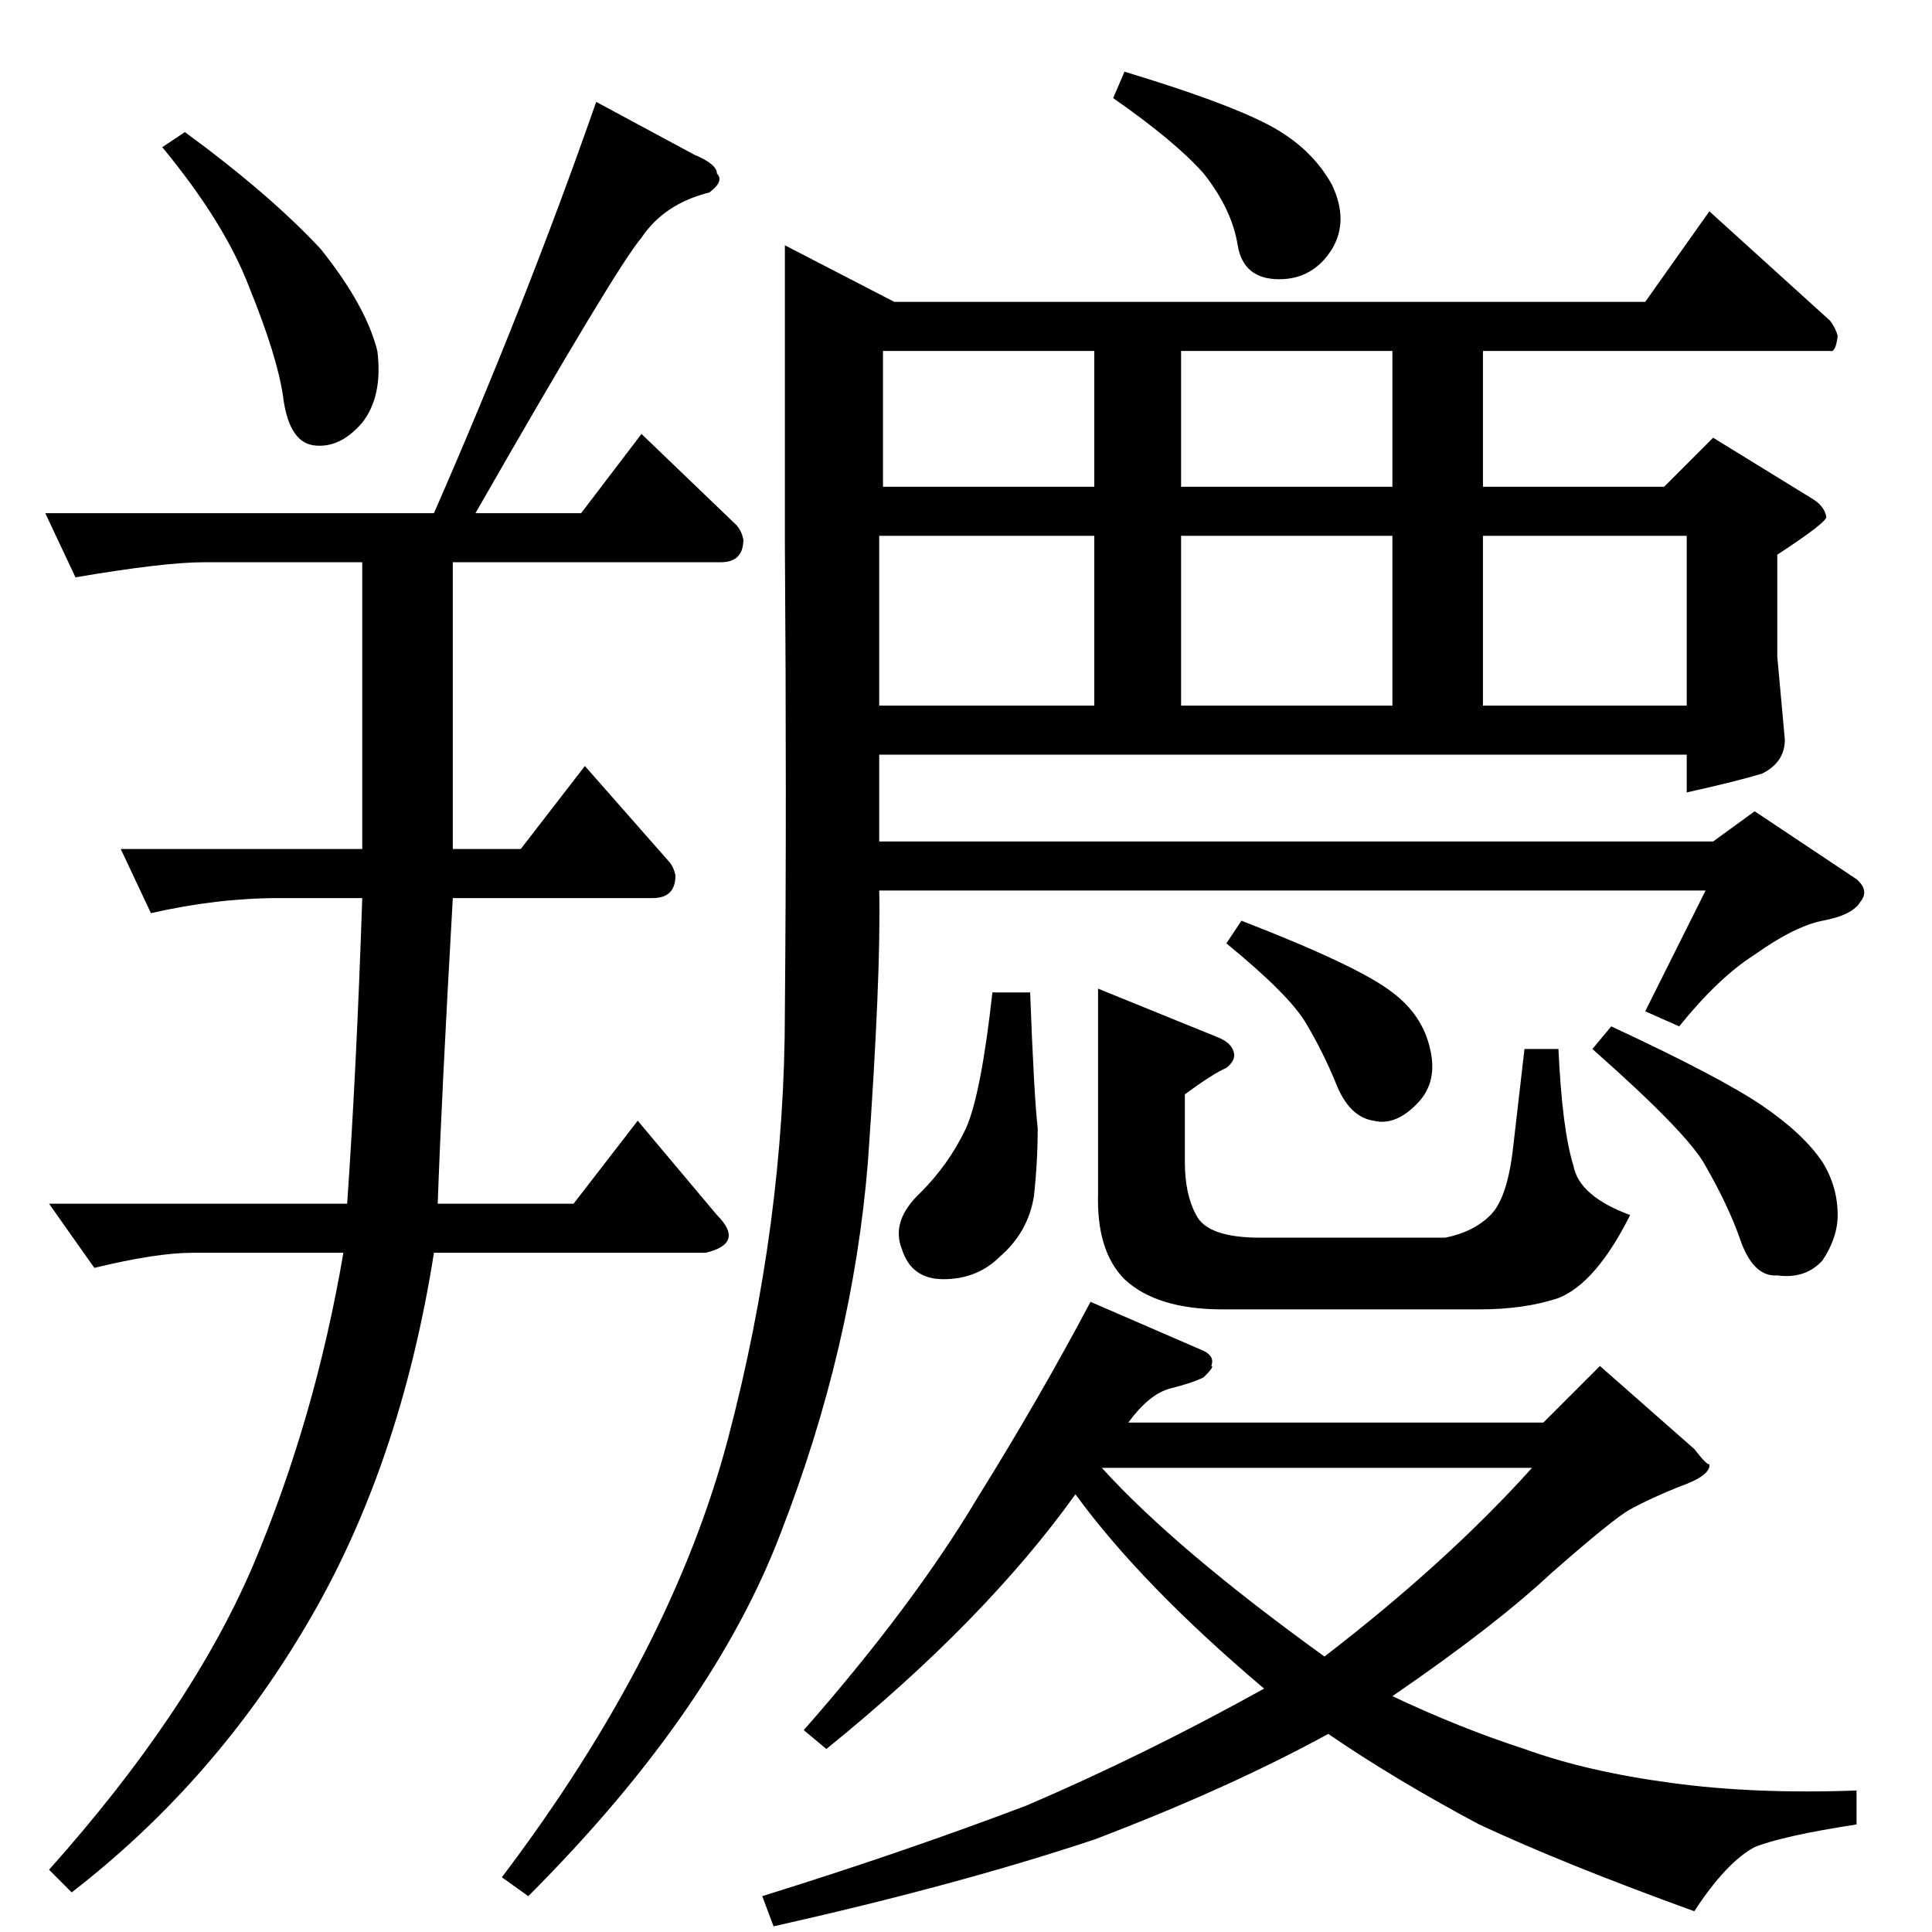 <?xml version="1.0" standalone="no"?>
<!DOCTYPE svg PUBLIC "-//W3C//DTD SVG 1.1//EN" "http://www.w3.org/Graphics/SVG/1.1/DTD/svg11.dtd" >
<svg xmlns="http://www.w3.org/2000/svg" xmlns:xlink="http://www.w3.org/1999/xlink" version="1.1" viewBox="0 -205 1024 1024">
  <g transform="matrix(1 0 0 -1 0 819)">
   <path fill="currentColor"
d="M872 864l34 48l64 -58q3 -4 4 -8q-1 -9 -4 -8h-184v-72h96l26 26l52 -32q7 -4 8 -10q0 -3 -26 -20v-54l4 -44q0 -12 -12 -18q-13 -4 -40 -10v20h-428v-46h442l22 16l54 -36q7 -6 2 -12q-4 -7 -20 -10q-15 -3 -36 -18q-19 -12 -40 -38l-18 8l32 64h-438q1 -45 -6 -144
q-8 -98 -46 -196q-36 -95 -134 -193l-14 10q90 119 120 233t30 226q1 110 0 248v158l58 -30h398v0v0zM466 650h114v90h-114v-90v0v0v0zM626 650h112v90h-112v-90v0v0zM786 650h108v90h-108v-90v0v0zM738 766v72h-112v-72h112v0v0zM580 766v72h-112v-72h112v0v0zM590 972
l6 14q53 -16 76 -28t34 -32q9 -19 0 -34q-10 -16 -28 -16q-19 0 -22 18q-3 19 -18 38q-15 17 -48 40v0v0zM628 444v-36q0 -17 6 -28q6 -12 34 -12h98q15 3 24 12t12 36l6 52h18q2 -43 8 -62q3 -16 30 -26q-18 -36 -38 -44q-18 -6 -42 -6h-136q-35 0 -52 16q-15 15 -14 46
v108l64 -26q7 -3 8 -8q1 -4 -4 -8q-7 -3 -22 -14v0v0zM546 498q2 -54 4 -72q0 -18 -2 -36q-3 -19 -18 -32q-12 -12 -30 -12q-17 0 -22 16q-6 15 10 30q15 15 24 34q8 18 14 72h20v0v0zM658 536q62 -24 80 -38q16 -12 20 -30q4 -17 -6 -28q-12 -13 -24 -10q-13 2 -20 20
q-7 17 -16 32t-42 42l8 12v0v0zM854 480q58 -27 80 -42t32 -30q8 -13 8 -28q0 -12 -8 -24q-9 -10 -24 -8q-13 -1 -20 20q-6 17 -18 38q-9 17 -60 62l10 12v0v0zM584 246q39 -43 118 -100q65 50 110 100h-228v0v0zM638 308q6 -3 4 -8q2 0 -4 -6q-6 -3 -18 -6q-11 -3 -22 -18
h220l30 30l50 -44q7 -9 8 -8q1 -6 -16 -12q-15 -6 -26 -12q-9 -5 -42 -34q-30 -28 -84 -65q36 -17 70 -28q33 -12 78 -18q44 -6 98 -4v-18q-39 -6 -54 -12q-15 -8 -32 -34q-69 25 -114 46q-45 24 -80 48q-53 -29 -124 -56q-72 -24 -170 -46l-6 16q74 23 140 48q63 27 126 62
q-65 55 -100 103q-48 -67 -132 -135l-12 10q58 66 92 123q33 53 60 104l60 -26v0v0zM368 942q12 -5 12 -10q4 -4 -4 -10q-24 -6 -36 -24q-13 -15 -88 -146h56l32 42l50 -48q3 -3 4 -8q0 -12 -12 -12h-142v-152h36l34 44l44 -50q3 -3 4 -8q0 -12 -12 -12h-106
q-6 -105 -8 -162h72l34 44l42 -50q15 -15 -6 -20h-144q-18 -114 -68 -198q-49 -83 -124 -141l-12 12q75 84 108 161q33 78 48 166h-80q-19 0 -52 -8l-24 34h158q5 72 8 162h-44q-33 0 -68 -8l-16 34h128v152h-84q-21 0 -68 -8l-16 34h206q49 112 86 218l52 -28v0v0zM98 954
q45 -33 72 -62q24 -30 30 -54q3 -24 -8 -38q-12 -14 -26 -12q-13 2 -16 26q-3 21 -18 58q-13 34 -46 74l12 8v0v0z" />
  </g>

</svg>
